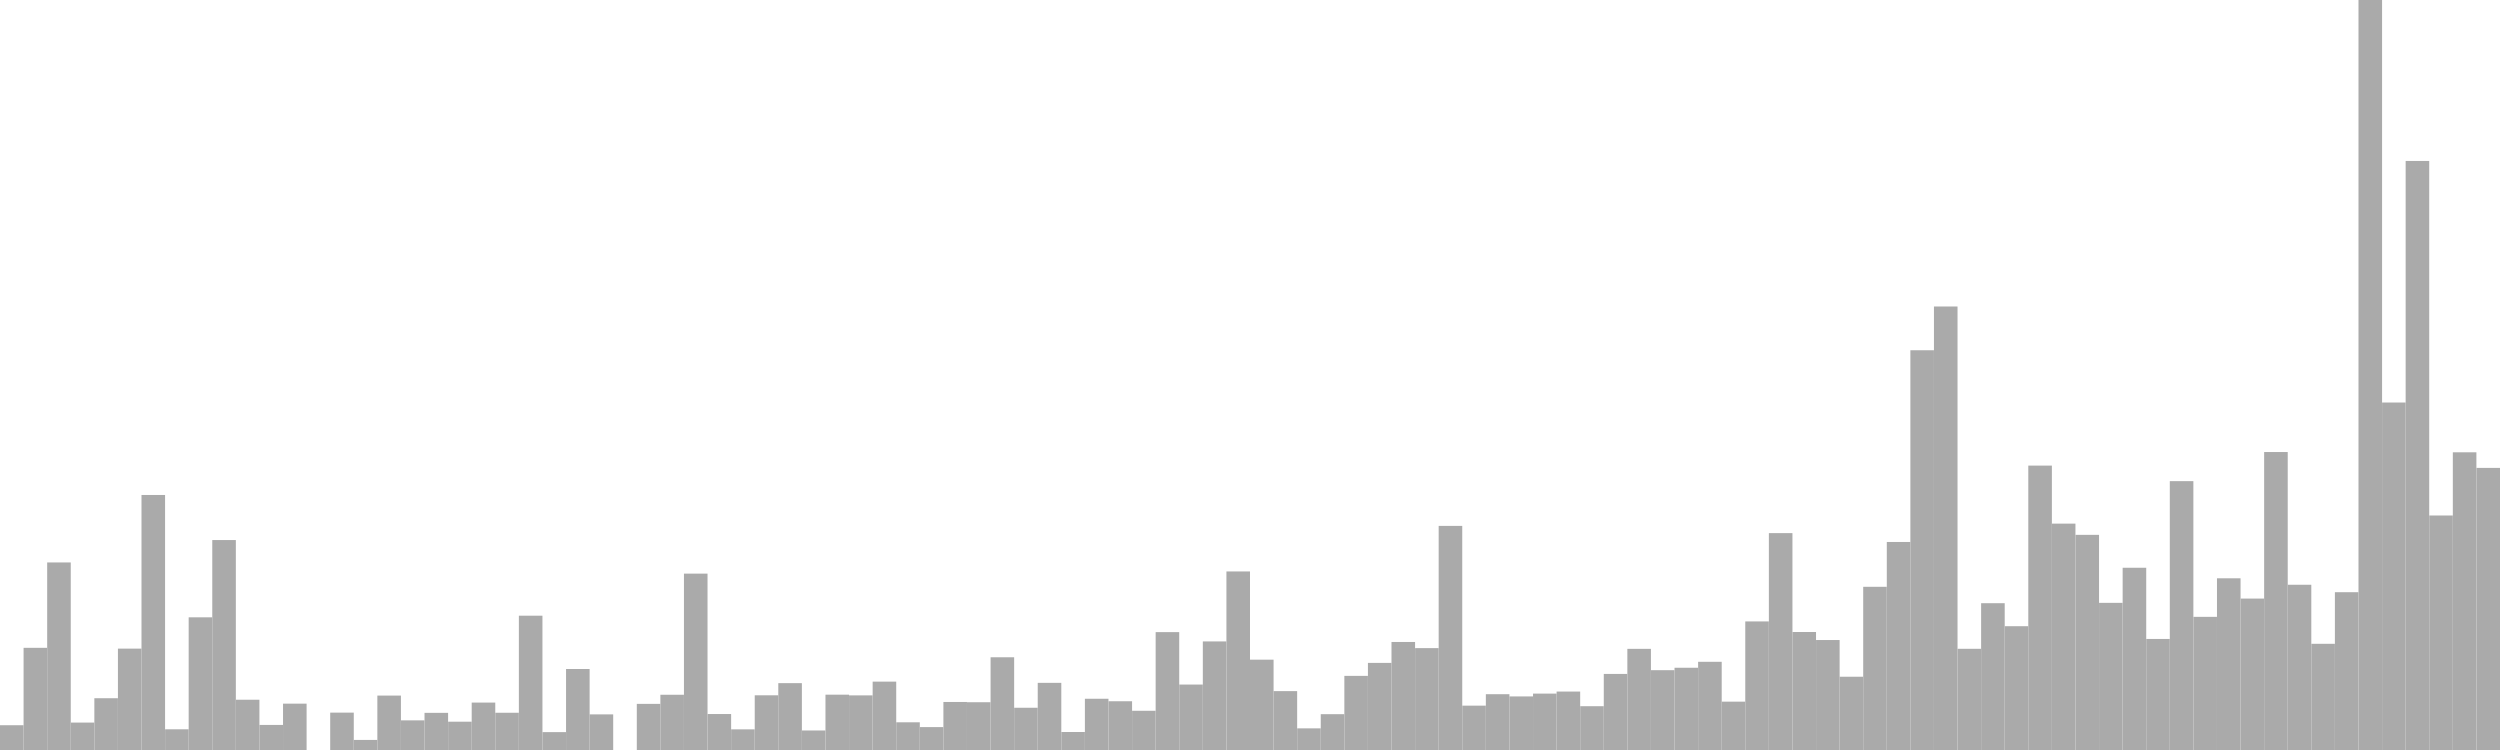 <?xml version="1.0" standalone="no"?>
<svg xmlns:xlink="http://www.w3.org/1999/xlink" xmlns="http://www.w3.org/2000/svg" class="topic-graph" style="width: 100em; height: 30em; text-align: center;"><rect width="0.943em" height="0.991em" x="0em" y="29.009em" fill="#aaa"/><rect width="0.943em" height="4.087em" x="0.943em" y="25.913em" fill="#aaa"/><rect width="0.943em" height="7.502em" x="1.887em" y="22.498em" fill="#aaa"/><rect width="0.943em" height="1.097em" x="2.83em" y="28.903em" fill="#aaa"/><rect width="0.943em" height="2.071em" x="3.774em" y="27.929em" fill="#aaa"/><rect width="0.943em" height="4.055em" x="4.717em" y="25.945em" fill="#aaa"/><rect width="0.943em" height="10.201em" x="5.66em" y="19.799em" fill="#aaa"/><rect width="0.943em" height="0.828em" x="6.604em" y="29.172em" fill="#aaa"/><rect width="0.943em" height="5.307em" x="7.547em" y="24.693em" fill="#aaa"/><rect width="0.943em" height="8.398em" x="8.491em" y="21.602em" fill="#aaa"/><rect width="0.943em" height="2.011em" x="9.434em" y="27.989em" fill="#aaa"/><rect width="0.943em" height="1.003em" x="10.377em" y="28.997em" fill="#aaa"/><rect width="0.943em" height="1.854em" x="11.321em" y="28.146em" fill="#aaa"/><rect width="0.943em" height="0em" x="12.264em" y="30em" fill="#aaa"/><rect width="0.943em" height="1.495em" x="13.208em" y="28.505em" fill="#aaa"/><rect width="0.943em" height="0.403em" x="14.151em" y="29.597em" fill="#aaa"/><rect width="0.943em" height="2.177em" x="15.094em" y="27.823em" fill="#aaa"/><rect width="0.943em" height="1.186em" x="16.038em" y="28.814em" fill="#aaa"/><rect width="0.943em" height="1.486em" x="16.981em" y="28.514em" fill="#aaa"/><rect width="0.943em" height="1.132em" x="17.925em" y="28.868em" fill="#aaa"/><rect width="0.943em" height="1.897em" x="18.868em" y="28.103em" fill="#aaa"/><rect width="0.943em" height="1.49em" x="19.811em" y="28.51em" fill="#aaa"/><rect width="0.943em" height="5.372em" x="20.755em" y="24.628em" fill="#aaa"/><rect width="0.943em" height="0.715em" x="21.698em" y="29.285em" fill="#aaa"/><rect width="0.943em" height="3.24em" x="22.642em" y="26.76em" fill="#aaa"/><rect width="0.943em" height="1.425em" x="23.585em" y="28.575em" fill="#aaa"/><rect width="0.943em" height="0em" x="24.528em" y="30em" fill="#aaa"/><rect width="0.943em" height="1.845em" x="25.472em" y="28.155em" fill="#aaa"/><rect width="0.943em" height="2.21em" x="26.415em" y="27.79em" fill="#aaa"/><rect width="0.943em" height="7.055em" x="27.358em" y="22.945em" fill="#aaa"/><rect width="0.943em" height="1.439em" x="28.302em" y="28.561em" fill="#aaa"/><rect width="0.943em" height="0.826em" x="29.245em" y="29.174em" fill="#aaa"/><rect width="0.943em" height="2.188em" x="30.189em" y="27.812em" fill="#aaa"/><rect width="0.943em" height="2.674em" x="31.132em" y="27.326em" fill="#aaa"/><rect width="0.943em" height="0.781em" x="32.075em" y="29.219em" fill="#aaa"/><rect width="0.943em" height="2.213em" x="33.019em" y="27.787em" fill="#aaa"/><rect width="0.943em" height="2.185em" x="33.962em" y="27.815em" fill="#aaa"/><rect width="0.943em" height="2.735em" x="34.906em" y="27.265em" fill="#aaa"/><rect width="0.943em" height="1.108em" x="35.849em" y="28.892em" fill="#aaa"/><rect width="0.943em" height="0.916em" x="36.792em" y="29.084em" fill="#aaa"/><rect width="0.943em" height="1.921em" x="37.736em" y="28.079em" fill="#aaa"/><rect width="0.943em" height="1.911em" x="38.679em" y="28.089em" fill="#aaa"/><rect width="0.943em" height="3.709em" x="39.623em" y="26.291em" fill="#aaa"/><rect width="0.943em" height="1.69em" x="40.566em" y="28.31em" fill="#aaa"/><rect width="0.943em" height="2.686em" x="41.509em" y="27.314em" fill="#aaa"/><rect width="0.943em" height="0.72em" x="42.453em" y="29.28em" fill="#aaa"/><rect width="0.943em" height="2.05em" x="43.396em" y="27.95em" fill="#aaa"/><rect width="0.943em" height="1.95em" x="44.34em" y="28.05em" fill="#aaa"/><rect width="0.943em" height="1.569em" x="45.283em" y="28.431em" fill="#aaa"/><rect width="0.943em" height="4.715em" x="46.226em" y="25.285em" fill="#aaa"/><rect width="0.943em" height="2.618em" x="47.17em" y="27.382em" fill="#aaa"/><rect width="0.943em" height="4.343em" x="48.113em" y="25.657em" fill="#aaa"/><rect width="0.943em" height="7.142em" x="49.057em" y="22.858em" fill="#aaa"/><rect width="0.943em" height="3.613em" x="50em" y="26.387em" fill="#aaa"/><rect width="0.943em" height="2.355em" x="50.943em" y="27.645em" fill="#aaa"/><rect width="0.943em" height="0.866em" x="51.887em" y="29.134em" fill="#aaa"/><rect width="0.943em" height="1.433em" x="52.83em" y="28.567em" fill="#aaa"/><rect width="0.943em" height="2.965em" x="53.774em" y="27.035em" fill="#aaa"/><rect width="0.943em" height="3.484em" x="54.717em" y="26.516em" fill="#aaa"/><rect width="0.943em" height="4.321em" x="55.66em" y="25.679em" fill="#aaa"/><rect width="0.943em" height="4.075em" x="56.604em" y="25.925em" fill="#aaa"/><rect width="0.943em" height="8.964em" x="57.547em" y="21.036em" fill="#aaa"/><rect width="0.943em" height="1.774em" x="58.491em" y="28.226em" fill="#aaa"/><rect width="0.943em" height="2.232em" x="59.434em" y="27.768em" fill="#aaa"/><rect width="0.943em" height="2.143em" x="60.377em" y="27.857em" fill="#aaa"/><rect width="0.943em" height="2.256em" x="61.321em" y="27.744em" fill="#aaa"/><rect width="0.943em" height="2.338em" x="62.264em" y="27.662em" fill="#aaa"/><rect width="0.943em" height="1.752em" x="63.208em" y="28.248em" fill="#aaa"/><rect width="0.943em" height="3.043em" x="64.151em" y="26.957em" fill="#aaa"/><rect width="0.943em" height="4.046em" x="65.094em" y="25.954em" fill="#aaa"/><rect width="0.943em" height="3.193em" x="66.038em" y="26.807em" fill="#aaa"/><rect width="0.943em" height="3.29em" x="66.981em" y="26.71em" fill="#aaa"/><rect width="0.943em" height="3.528em" x="67.925em" y="26.472em" fill="#aaa"/><rect width="0.943em" height="1.934em" x="68.868em" y="28.066em" fill="#aaa"/><rect width="0.943em" height="5.143em" x="69.811em" y="24.857em" fill="#aaa"/><rect width="0.943em" height="8.675em" x="70.755em" y="21.325em" fill="#aaa"/><rect width="0.943em" height="4.72em" x="71.698em" y="25.28em" fill="#aaa"/><rect width="0.943em" height="4.399em" x="72.642em" y="25.601em" fill="#aaa"/><rect width="0.943em" height="2.931em" x="73.585em" y="27.069em" fill="#aaa"/><rect width="0.943em" height="6.528em" x="74.528em" y="23.472em" fill="#aaa"/><rect width="0.943em" height="8.321em" x="75.472em" y="21.679em" fill="#aaa"/><rect width="0.943em" height="15.99em" x="76.415em" y="14.01em" fill="#aaa"/><rect width="0.943em" height="17.74em" x="77.358em" y="12.26em" fill="#aaa"/><rect width="0.943em" height="4.048em" x="78.302em" y="25.952em" fill="#aaa"/><rect width="0.943em" height="5.872em" x="79.245em" y="24.128em" fill="#aaa"/><rect width="0.943em" height="4.952em" x="80.189em" y="25.048em" fill="#aaa"/><rect width="0.943em" height="11.376em" x="81.132em" y="18.624em" fill="#aaa"/><rect width="0.943em" height="9.055em" x="82.075em" y="20.945em" fill="#aaa"/><rect width="0.943em" height="8.606em" x="83.019em" y="21.394em" fill="#aaa"/><rect width="0.943em" height="5.886em" x="83.962em" y="24.114em" fill="#aaa"/><rect width="0.943em" height="7.29em" x="84.906em" y="22.71em" fill="#aaa"/><rect width="0.943em" height="4.442em" x="85.849em" y="25.558em" fill="#aaa"/><rect width="0.943em" height="10.754em" x="86.792em" y="19.246em" fill="#aaa"/><rect width="0.943em" height="5.326em" x="87.736em" y="24.674em" fill="#aaa"/><rect width="0.943em" height="6.868em" x="88.679em" y="23.132em" fill="#aaa"/><rect width="0.943em" height="6.057em" x="89.623em" y="23.943em" fill="#aaa"/><rect width="0.943em" height="11.919em" x="90.566em" y="18.081em" fill="#aaa"/><rect width="0.943em" height="6.61em" x="91.509em" y="23.39em" fill="#aaa"/><rect width="0.943em" height="4.248em" x="92.453em" y="25.752em" fill="#aaa"/><rect width="0.943em" height="6.312em" x="93.396em" y="23.688em" fill="#aaa"/><rect width="0.943em" height="30em" x="94.34em" y="0em" fill="#aaa"/><rect width="0.943em" height="13.899em" x="95.283em" y="16.101em" fill="#aaa"/><rect width="0.943em" height="23.562em" x="96.226em" y="6.438em" fill="#aaa"/><rect width="0.943em" height="9.38em" x="97.17em" y="20.62em" fill="#aaa"/><rect width="0.943em" height="11.908em" x="98.113em" y="18.092em" fill="#aaa"/><rect width="0.943em" height="11.284em" x="99.057em" y="18.716em" fill="#aaa"/></svg>